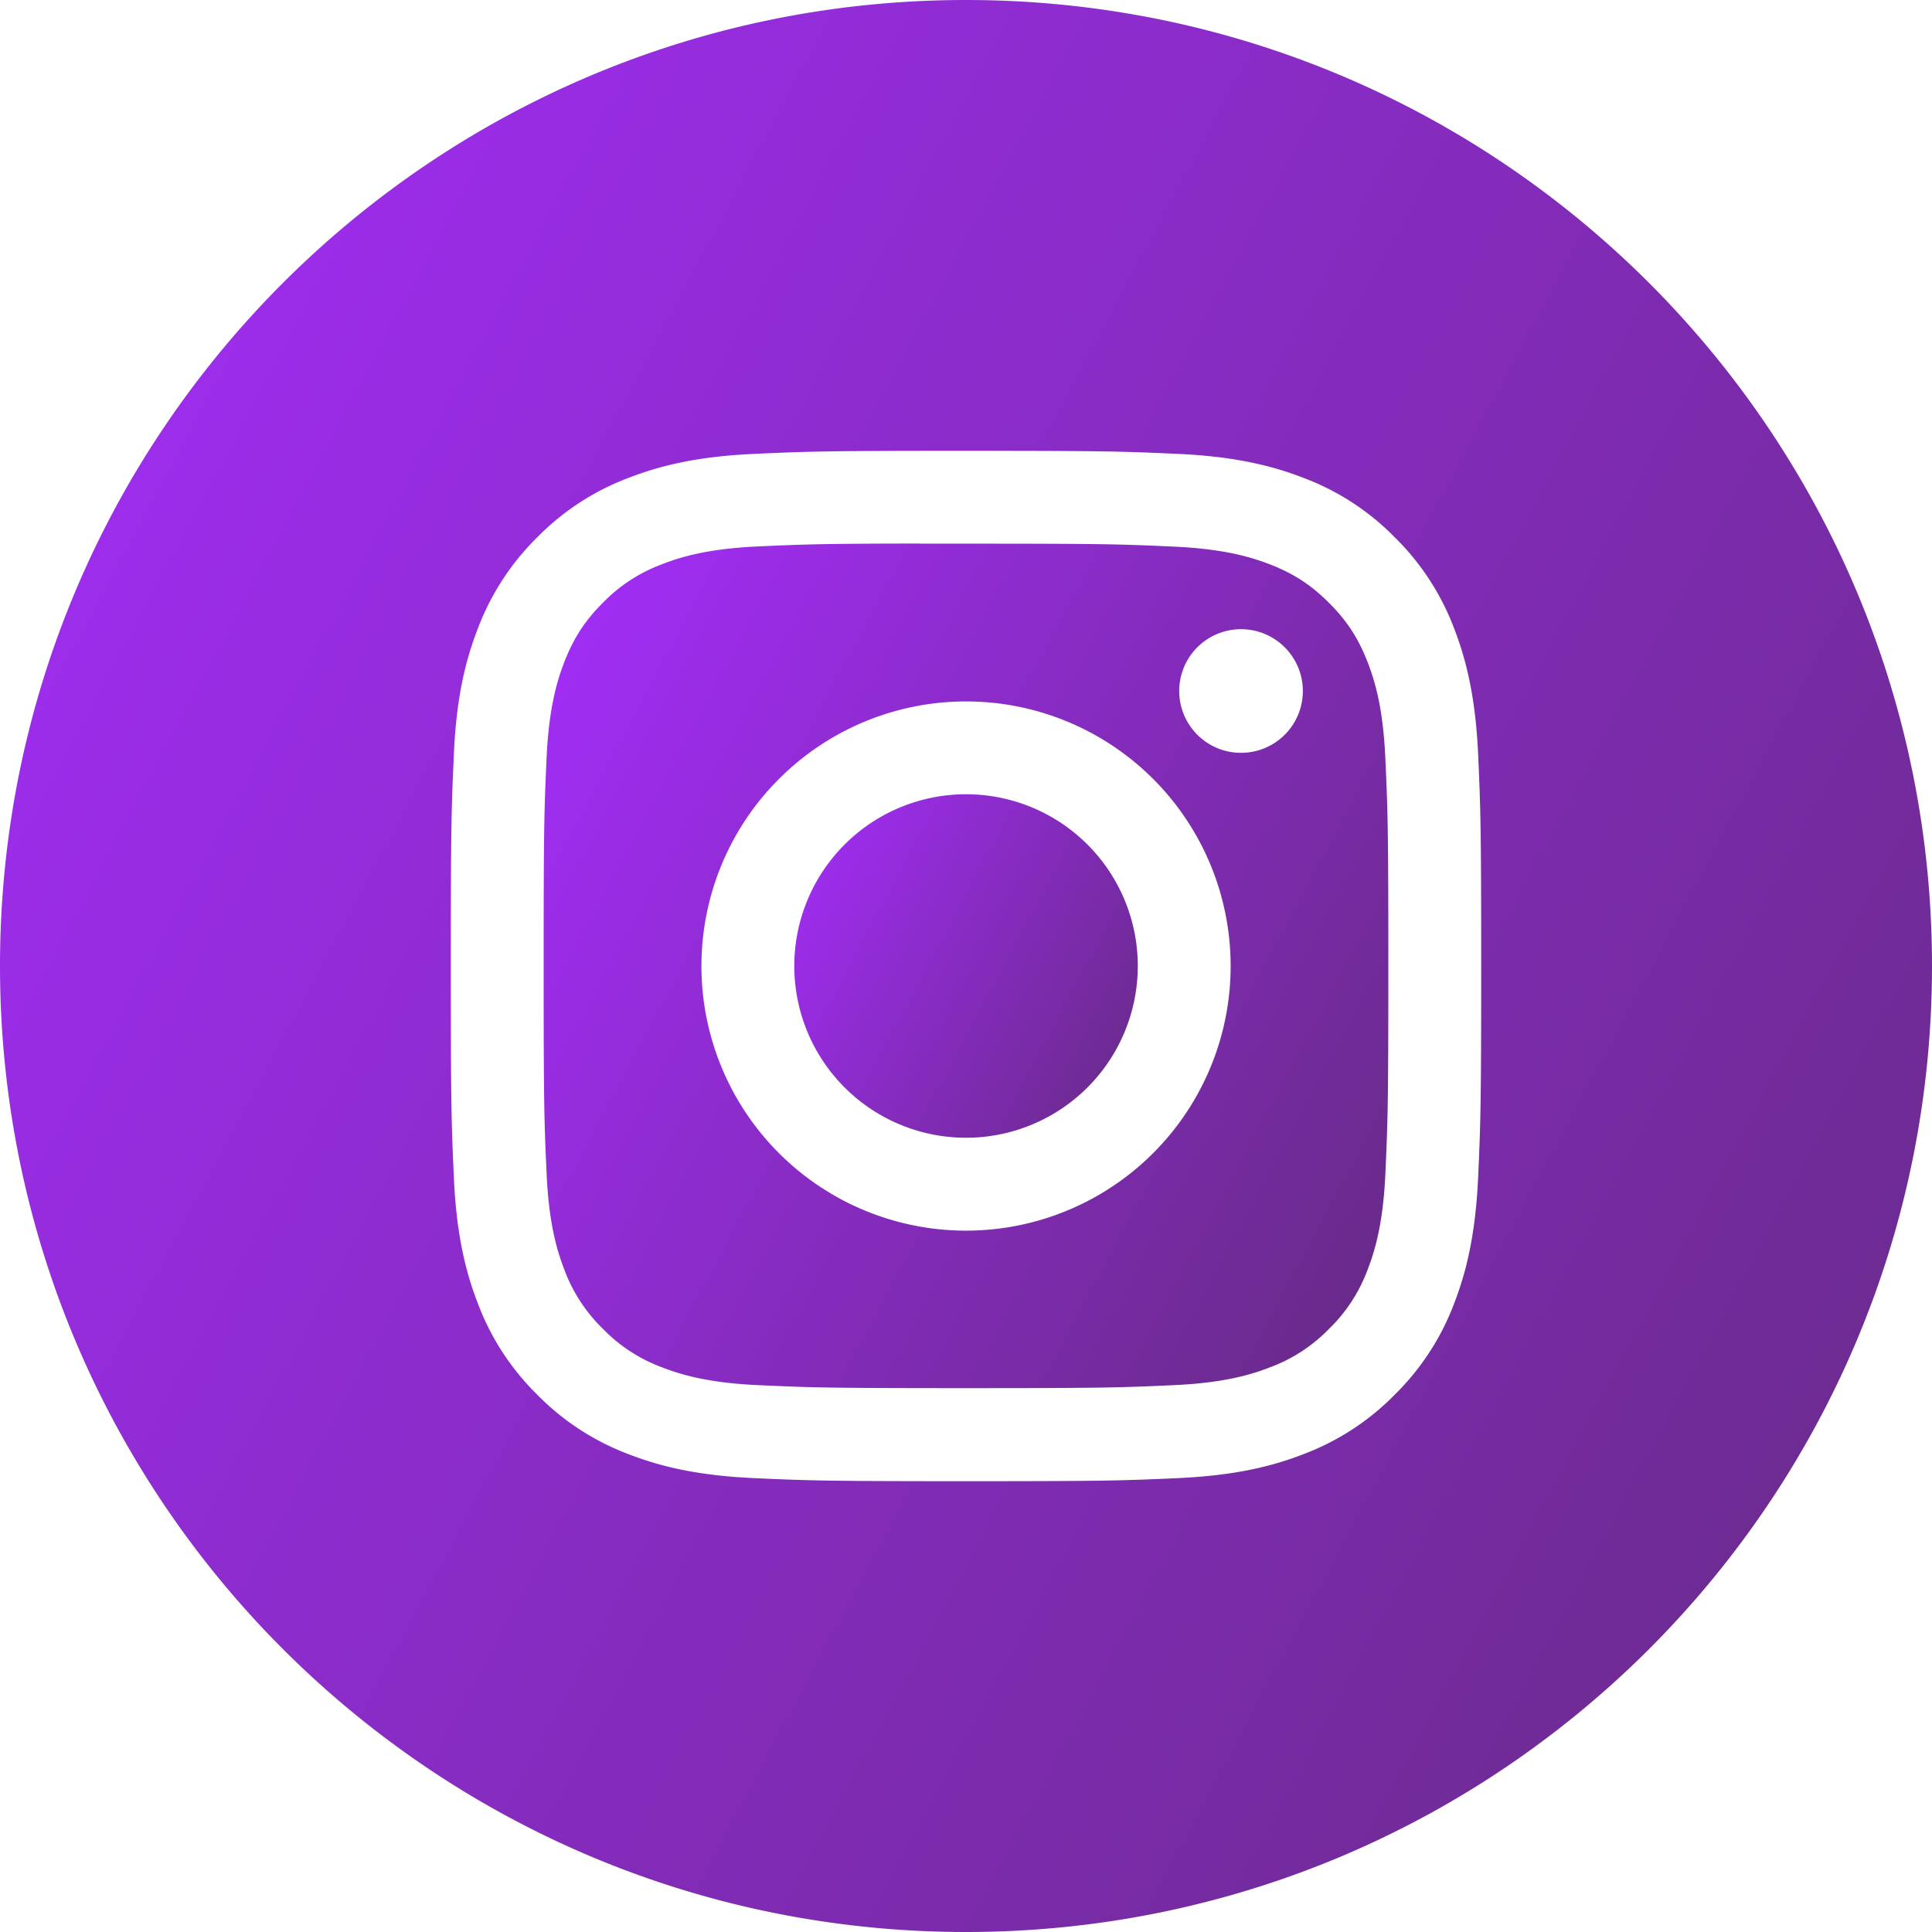 <svg width="48" height="48" fill="none" xmlns="http://www.w3.org/2000/svg"><path fill-rule="evenodd" clip-rule="evenodd" d="M0 24C0 10.745 10.745 0 24 0s24 10.745 24 24-10.745 24-24 24S0 37.255 0 24Zm24.001-12.8c-3.476 0-3.912.015-5.278.077-1.362.063-2.293.279-3.106.595a6.268 6.268 0 0 0-2.268 1.476 6.284 6.284 0 0 0-1.477 2.267c-.318.814-.534 1.745-.595 3.107-.061 1.365-.077 1.802-.077 5.278 0 3.476.016 3.911.077 5.277.063 1.362.279 2.293.595 3.106a6.271 6.271 0 0 0 1.476 2.268 6.268 6.268 0 0 0 2.267 1.477c.814.317 1.745.532 3.107.595 1.366.062 1.802.077 5.278.077 3.476 0 3.911-.015 5.276-.077 1.363-.063 2.294-.278 3.109-.595a6.263 6.263 0 0 0 2.266-1.477 6.284 6.284 0 0 0 1.477-2.267c.315-.814.53-1.745.595-3.107.061-1.365.077-1.8.077-5.277 0-3.476-.016-3.912-.077-5.278-.064-1.363-.28-2.293-.595-3.107a6.283 6.283 0 0 0-1.477-2.267 6.256 6.256 0 0 0-2.267-1.476c-.816-.316-1.747-.532-3.11-.595-1.365-.062-1.8-.077-5.277-.077h.004Z" fill="url(#a)"/><path fill-rule="evenodd" clip-rule="evenodd" d="M22.853 13.507H24c3.418 0 3.823.012 5.172.074 1.249.057 1.926.265 2.377.44.597.232 1.023.51 1.471.958.448.448.725.875.958 1.472.175.45.384 1.128.44 2.376.062 1.35.075 1.755.075 5.17 0 3.417-.013 3.822-.074 5.171-.057 1.248-.266 1.926-.441 2.376a3.958 3.958 0 0 1-.958 1.47 3.958 3.958 0 0 1-1.47.958c-.452.176-1.13.384-2.377.441-1.35.062-1.755.075-5.173.075s-3.823-.014-5.172-.075c-1.248-.057-1.925-.266-2.377-.441a3.964 3.964 0 0 1-1.472-.958 3.967 3.967 0 0 1-.958-1.47c-.175-.451-.384-1.129-.44-2.377-.062-1.35-.074-1.754-.074-5.173 0-3.418.012-3.821.073-5.17.057-1.248.266-1.926.441-2.377.232-.597.51-1.024.958-1.472a3.973 3.973 0 0 1 1.472-.958c.451-.176 1.129-.384 2.377-.441 1.18-.053 1.638-.07 4.024-.072v.003Zm7.98 2.125a1.536 1.536 0 1 0 0 3.072 1.536 1.536 0 0 0 0-3.072Zm-6.832 1.795a6.574 6.574 0 1 0 0 13.148 6.574 6.574 0 0 0 0-13.148Z" fill="url(#b)"/><path fill-rule="evenodd" clip-rule="evenodd" d="M24.001 19.733a4.267 4.267 0 1 1 0 8.534 4.267 4.267 0 0 1 0-8.534Z" fill="url(#c)"/><defs><linearGradient id="a" x1="-9" y1="11" x2="54.5" y2="45" gradientUnits="userSpaceOnUse"><stop stop-color="#A72DFF"/><stop offset="1" stop-color="#622A7C"/></linearGradient><linearGradient id="b" x1="9.573" y1="18.313" x2="37.335" y2="33.179" gradientUnits="userSpaceOnUse"><stop stop-color="#A72DFF"/><stop offset="1" stop-color="#622A7C"/></linearGradient><linearGradient id="c" x1="18.134" y1="21.689" x2="29.423" y2="27.733" gradientUnits="userSpaceOnUse"><stop stop-color="#A72DFF"/><stop offset="1" stop-color="#622A7C"/></linearGradient></defs></svg>